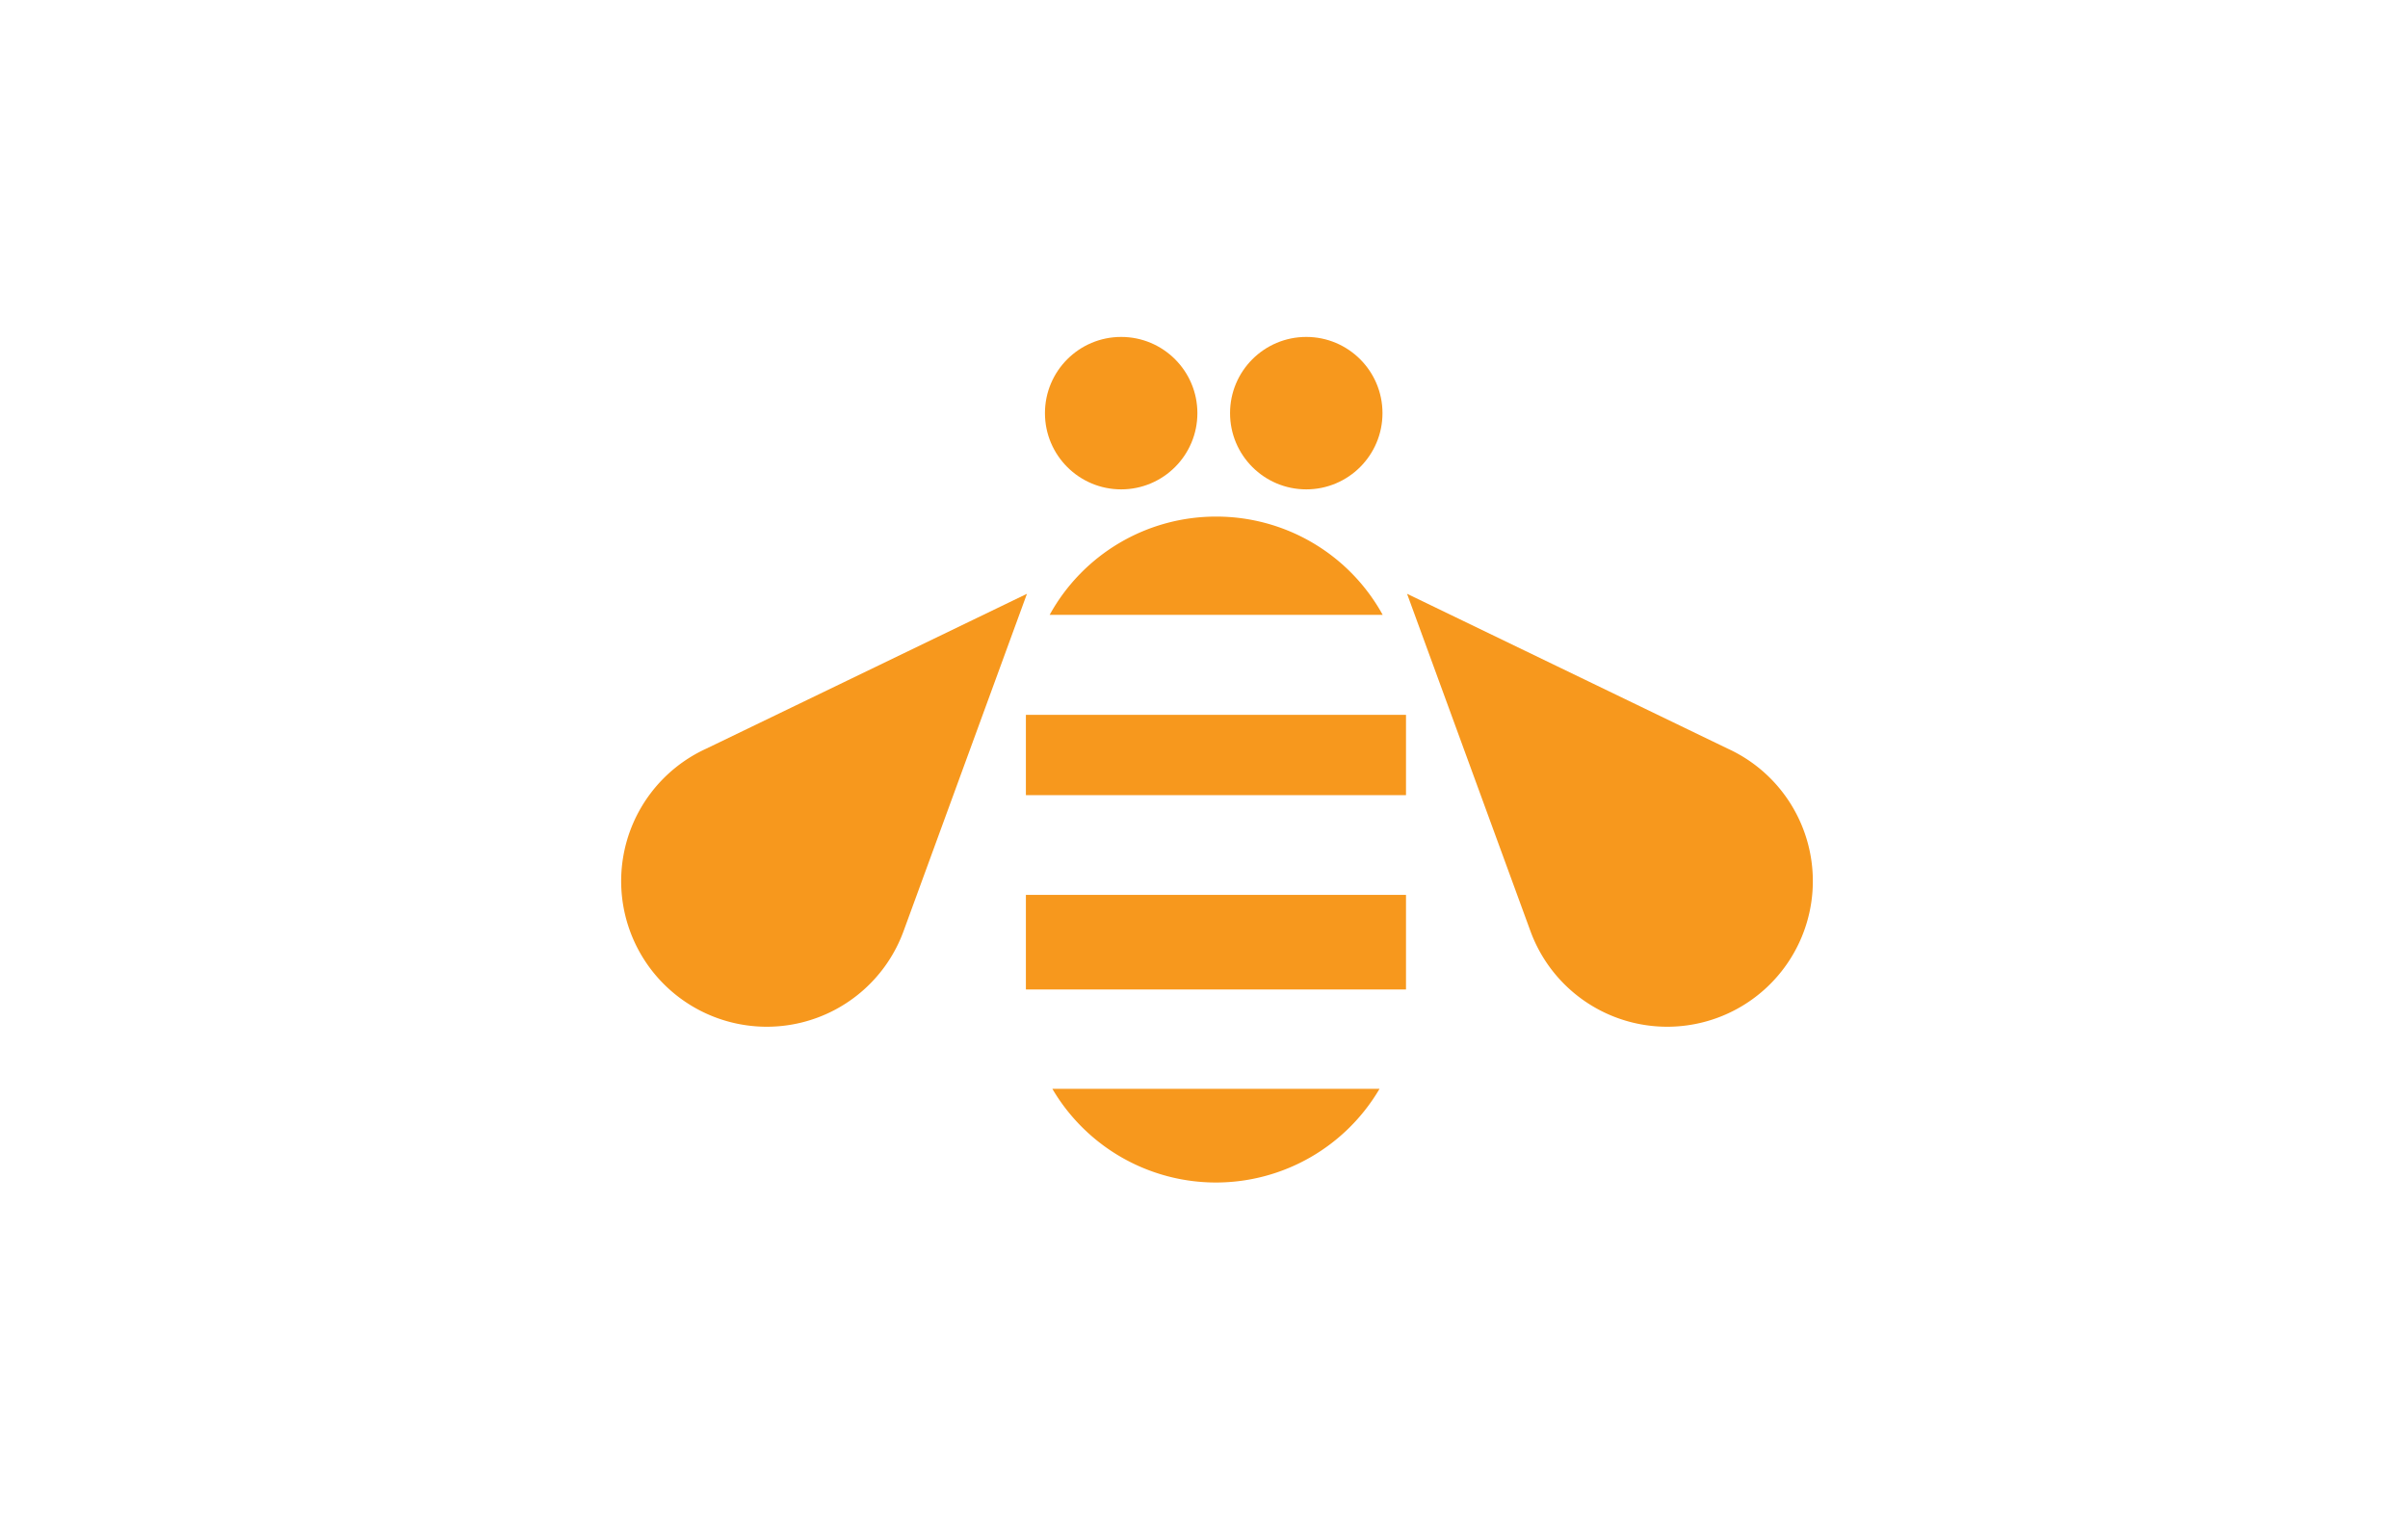<svg id="Layer_1" data-name="Layer 1" xmlns="http://www.w3.org/2000/svg" viewBox="0 0 318.47 200.95"><defs><style>.cls-1{fill:#f7981d;}</style></defs><title>thumbnail</title><circle class="cls-1" cx="148.28" cy="54.64" r="10.08"/><circle class="cls-1" cx="172.76" cy="54.64" r="10.08"/><path class="cls-1" d="M135.82,78.53,93.43,99l0,0a19.26,19.26,0,1,0,26.09,24.09l0,0Z"/><path class="cls-1" d="M186.09,78.53,228.48,99l0,0a19.26,19.26,0,1,1-26.09,24.09l0,0Z"/><rect class="cls-1" x="135.68" y="118.35" width="50.27" height="12.51"/><path class="cls-1" d="M160.82,68.32a25.11,25.11,0,0,0-22,13h44.05A25.11,25.11,0,0,0,160.82,68.32Z"/><path class="cls-1" d="M160.82,156.39A25.1,25.1,0,0,0,182.45,144H139.18A25.1,25.1,0,0,0,160.82,156.39Z"/><rect class="cls-1" x="135.68" y="94.54" width="50.27" height="10.62"/></svg>